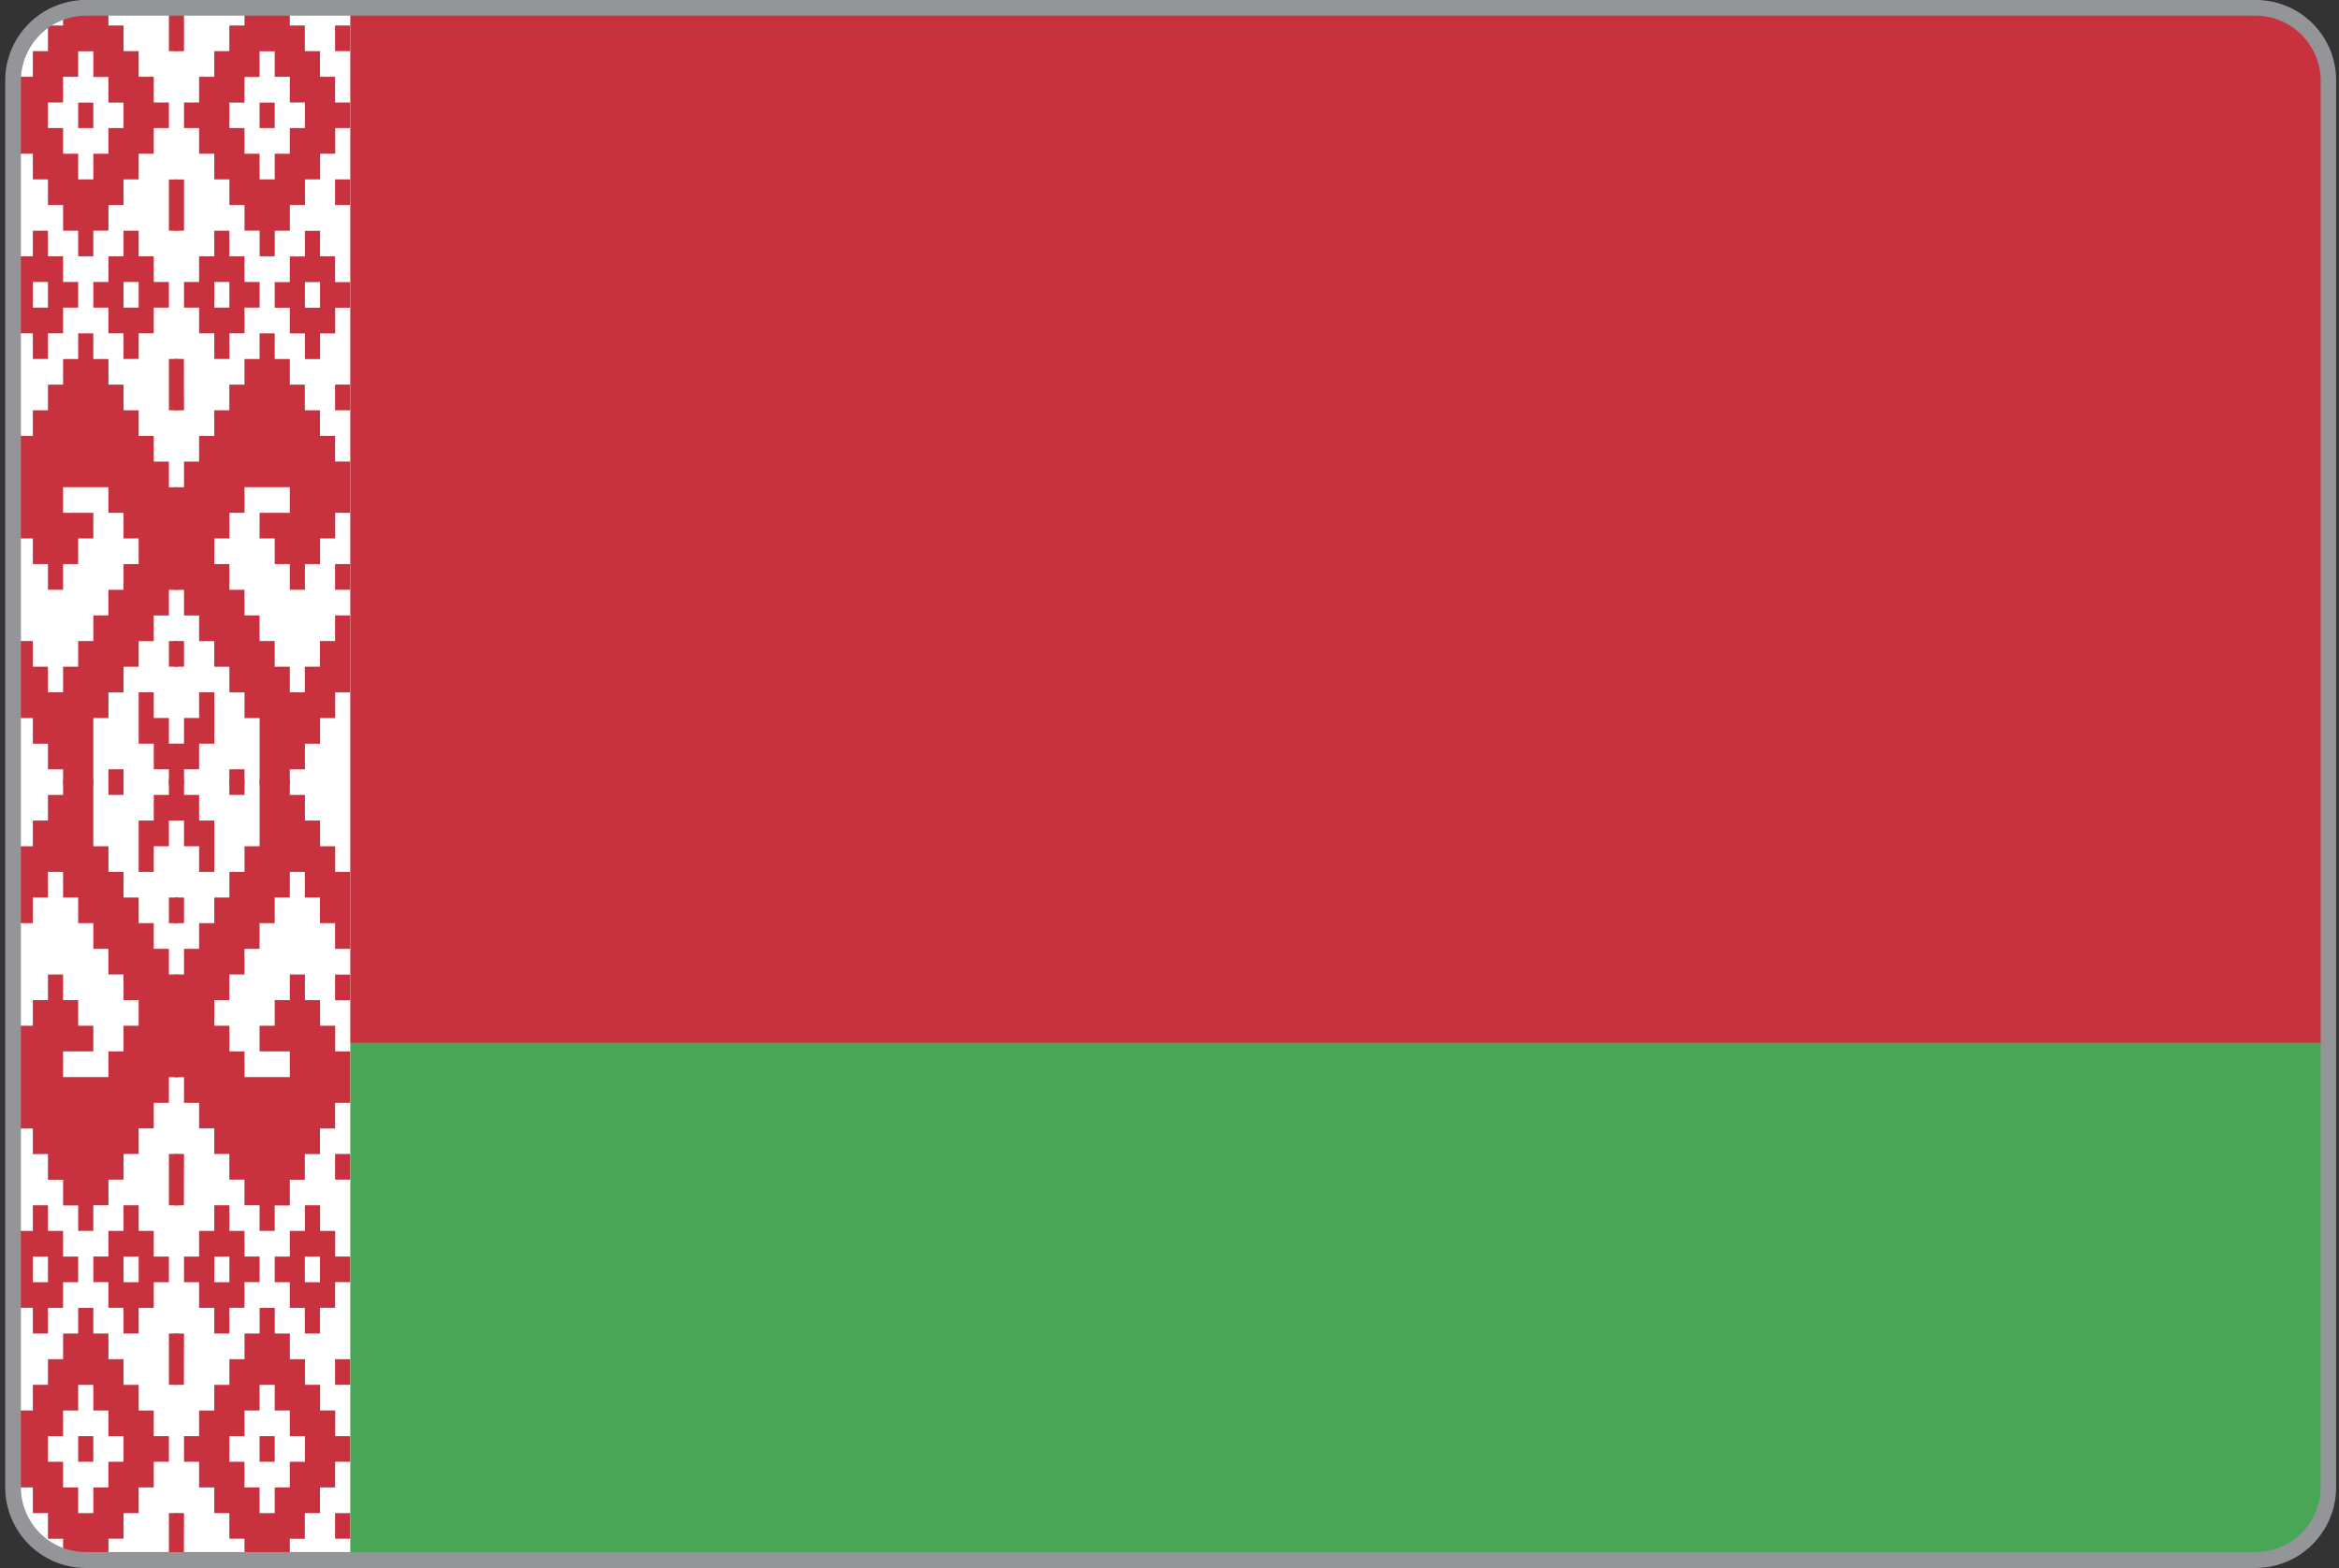 <svg id="Layer_2" data-name="Layer 2" xmlns="http://www.w3.org/2000/svg" xmlns:xlink="http://www.w3.org/1999/xlink" viewBox="0 0 895 600"><rect x="0" y="0" width="895" height="600" fill="#333333" stroke="none"/><defs><style>.cls-1{fill:none;}.cls-2{clip-path:url(#clip-path);}.cls-3{fill:#fff;}.cls-4,.cls-6{fill:#c8313e;}.cls-5{fill:#4aa657;}.cls-6{fill-rule:evenodd;}.cls-7{fill:#939598;}</style><clipPath id="clip-path"><path class="cls-1" d="M34.72,0H859.28A30.82,30.82,0,0,1,890,30.93V569.07A30.82,30.82,0,0,1,859.28,600H34.72A30.82,30.82,0,0,1,4,569.07V30.93A30.82,30.82,0,0,1,34.72,0Z"/></clipPath></defs><title>Belarus</title><g class="cls-2"><path class="cls-3" d="M0,14.33H0V583H0L390.86,293.65Z"/><rect class="cls-4" x="1" y="-0.05" width="894" height="598.67"/><rect class="cls-5" x="1" y="399.06" width="898" height="199.56"/><rect class="cls-3" x="1" y="-0.05" width="133.04" height="598.67"/><g id="h"><g id="q"><path class="cls-6" d="M24.14,0H41.49V9.76h5.78v9.82h5.79v9.81h5.78v9.82h5.79V49H58.84v9.82H53.06v9.81H47.27v9.81H41.49v9.82H35.71v9.81H29.92V88.28H24.14V78.46H18.35V68.65H12.57V58.84H6.78V49H1V39.21H6.78V29.39h5.79V19.58h5.78V9.76h5.79Zm5.78,19.63h5.79v9.81h5.78v9.82h5.78V49H41.49v9.82H35.71v9.81H29.92V58.84H24.14V49H18.35V39.21h5.79V29.39h5.78Zm0,19.63h5.79V49H29.92ZM1,9.76H6.78v9.82H1ZM1,68.65H6.78v9.81H1ZM64.63,0H68.1V19.58H64.63Zm0,68.7H68.1V88.28H64.63ZM12.57,88.28h5.78v9.81h5.79v9.82h5.78v9.81H24.14v9.82H18.35v9.81H12.57v-9.81H6.78v-9.82H1v-9.81H6.78V98.09h5.79Zm0,19.63h5.78v9.81H12.57Zm34.7-19.63h5.79v9.81h5.78v9.82h5.79v9.81H58.84v9.82H53.06v9.81H47.27v-9.81H41.49v-9.82H35.71v-9.81h5.78V98.09h5.78Zm0,19.63h5.79v9.81H47.27ZM1,147.16H6.78V157H1Zm63.63-9.81H68.1V157H64.63Z"/><path class="cls-6" d="M1,176.61H6.78v-9.82h5.79V157h5.78v-9.82h5.79v-9.81h5.78v-9.81h5.79v9.81h5.78v9.81h5.78V157h5.79v9.81h5.78v9.82h5.79v9.81H68.1v39.26H64.63v9.81H58.84v9.82H53.06v9.81H47.27v9.81H41.49v9.82H35.71v25.52H24.14v-5.89H18.35v-9.82H12.57v-9.81H6.78v-9.82H1V235.49H6.78v9.82h5.79v9.81h5.78v9.81h5.79v-9.81h5.78v-9.81h5.79v-9.82h5.78v-9.81h5.78v-9.82h5.79v-9.81H47.27v-9.82H41.49v-9.81H24.14v9.81H35.71v9.82H29.92v9.81H24.14v9.82H18.35v-9.82H12.57v-9.81H6.78v-9.82H1Zm0,39.25H6.78v9.82H1Zm63.63,29.45H68.1v9.81H64.63ZM53.06,264.93h5.78v9.82h5.79v9.81H68.1v15.71H64.63v-5.89H58.84v-9.82H53.06ZM41.49,294.38h5.78v5.89H41.49Z"/></g><path class="cls-6" d="M110.9,0H93.55V9.76H87.76v9.82H82v9.81H76.19v9.82H70.41V49h5.78v9.82H82v9.81h5.78v9.81h5.79v9.82h5.78v9.81h5.79V88.28h5.78V78.46h5.78V68.65h5.79V58.84h5.78V49H134V39.21h-5.79V29.39h-5.78V19.58h-5.79V9.76H110.9Zm-5.78,19.63H99.33v9.81H93.55v9.82H87.76V49h5.79v9.82h5.78v9.81h5.79V58.84h5.78V49h5.78V39.21H110.9V29.39h-5.78Zm0,19.63H99.33V49h5.79ZM134,9.76h-5.79v9.82H134Zm0,58.89h-5.79v9.81H134ZM70.41,0H66.94V19.58h3.47Zm0,68.7H66.94V88.28h3.47Zm52.06,19.63h-5.79v9.81H110.9v9.82h-5.78v9.81h5.78v9.82h5.78v9.81h5.79v-9.81h5.78v-9.82H134v-9.81h-5.79V98.09h-5.78Zm0,19.63h-5.79v9.81h5.79ZM87.76,88.28H82v9.81H76.19v9.82H70.41v9.81h5.78v9.82H82v9.81h5.78v-9.81h5.79v-9.82h5.78v-9.81H93.55V98.09H87.76Zm0,19.63H82v9.81h5.78ZM134,147.16h-5.79V157H134Zm-63.63-9.81H66.94V157h3.47Z"/><path class="cls-6" d="M134,176.61h-5.79v-9.82h-5.78V157h-5.79v-9.82H110.9v-9.81h-5.78v-9.81H99.33v9.81H93.55v9.81H87.76V157H82v9.81H76.19v9.82H70.41v9.81H66.94v39.26h3.47v9.81h5.78v9.82H82v9.81h5.78v9.81h5.79v9.82h5.78v25.52H110.9v-5.89h5.78v-9.82h5.79v-9.81h5.78v-9.82H134V235.49h-5.79v9.82h-5.78v9.81h-5.79v9.81H110.9v-9.81h-5.78v-9.81H99.33v-9.82H93.55v-9.81H87.76v-9.82H82v-9.81h5.78v-9.82h5.79v-9.81H110.9v9.81H99.33v9.82h5.79v9.81h5.78v9.82h5.78v-9.82h5.79v-9.81h5.78v-9.82H134Zm0,39.25h-5.79v9.82H134ZM70.41,245.31H66.94v9.81h3.47ZM82,264.93H76.19v9.82H70.41v9.81H66.94v15.71h3.47v-5.89h5.78v-9.82H82Zm11.57,29.45H87.76v5.89h5.79Z"/></g><path class="cls-6" d="M24.14,598.62H41.49V588.8h5.78V579h5.79v-9.82h5.78v-9.81h5.79v-9.81H58.84v-9.82H53.06v-9.81H47.27V520.1H41.49v-9.81H35.71v-9.82H29.92v9.82H24.14v9.81H18.35v9.82H12.57v9.81H6.78v9.82H1v9.81H6.78v9.81h5.79V579h5.78v9.81h5.79ZM29.92,579h5.79v-9.82h5.78v-9.81h5.78v-9.81H41.49v-9.82H35.71v-9.81H29.92v9.81H24.14v9.82H18.35v9.81h5.79v9.81h5.78Zm0-19.63h5.79v-9.81H29.92ZM1,588.8H6.78V579H1Zm0-58.88H6.78V520.1H1Zm63.63,68.7H68.1V579H64.63Zm0-68.7H68.1V510.29H64.63ZM12.57,510.29h5.78v-9.82h5.79v-9.81h5.78v-9.81H24.14V471H18.35v-9.81H12.57V471H6.78v9.82H1v9.81H6.78v9.81h5.79Zm0-19.63h5.78v-9.81H12.57Zm34.7,19.63h5.79v-9.82h5.78v-9.81h5.79v-9.81H58.84V471H53.06v-9.81H47.27V471H41.49v9.82H35.71v9.81h5.78v9.81h5.78Zm0-19.63h5.79v-9.81H47.27ZM1,451.4H6.78v-9.81H1Zm63.63,9.82H68.1V441.59H64.63Z"/><path class="cls-6" d="M1,422H6.78v9.82h5.79v9.81h5.78v9.81h5.79v9.82h5.78V471h5.79v-9.81h5.78V451.4h5.78v-9.81h5.79v-9.81h5.78V422h5.79v-9.81H68.1V372.89H64.63v-9.81H58.84v-9.82H53.06v-9.81H47.27v-9.82H41.49v-9.81H35.71V298.3H24.14v5.89H18.35V314H12.57v9.82H6.78v9.81H1v29.45H6.78v-9.82h5.79v-9.81h5.78v-9.82h5.79v9.82h5.78v9.81h5.79v9.82h5.78v9.81h5.78v9.81h5.79v9.82H47.27v9.81H41.49v9.82H24.14v-9.82H35.71v-9.81H29.92V382.7H24.14v-9.81H18.35v9.81H12.57v9.82H6.78v9.81H1ZM1,382.7H6.78v-9.81H1Zm63.63-29.44H68.1v-9.81H64.63ZM53.06,333.63h5.78v-9.81h5.79V314H68.1V298.3H64.63v5.89H58.84V314H53.06ZM41.49,304.19h5.78V298.3H41.49Z"/><path class="cls-6" d="M110.9,598.62H93.55V588.8H87.76V579H82v-9.82H76.19v-9.81H70.41v-9.81h5.78v-9.82H82v-9.81h5.78V520.1h5.79v-9.81h5.78v-9.82h5.79v9.82h5.78v9.81h5.78v9.82h5.79v9.81h5.78v9.82H134v9.81h-5.79v9.81h-5.78V579h-5.79v9.81H110.9ZM105.12,579H99.33v-9.82H93.55v-9.81H87.76v-9.81h5.79v-9.82h5.78v-9.81h5.79v9.81h5.78v9.82h5.78v9.81H110.9v9.81h-5.78Zm0-19.63H99.33v-9.81h5.79ZM134,588.8h-5.79V579H134Zm0-58.88h-5.79V520.1H134Zm-63.63,68.7H66.94V579h3.47Zm0-68.7H66.94V510.29h3.47Zm52.06-19.63h-5.79v-9.82H110.9v-9.81h-5.78v-9.81h5.78V471h5.78v-9.81h5.79V471h5.78v9.82H134v9.81h-5.79v9.81h-5.78Zm0-19.63h-5.79v-9.81h5.79ZM87.76,510.29H82v-9.82H76.19v-9.81H70.41v-9.81h5.78V471H82v-9.81h5.78V471h5.79v9.82h5.78v9.81H93.55v9.81H87.76Zm0-19.63H82v-9.81h5.78ZM134,451.4h-5.79v-9.81H134Zm-63.63,9.82H66.94V441.59h3.47Z"/><path class="cls-6" d="M134,422h-5.79v9.82h-5.78v9.81h-5.79v9.81H110.9v9.82h-5.78V471H99.33v-9.81H93.55V451.4H87.76v-9.81H82v-9.81H76.19V422H70.41v-9.81H66.94V372.89h3.47v-9.81h5.78v-9.82H82v-9.81h5.78v-9.82h5.79v-9.81h5.78V298.3H110.9v5.89h5.78V314h5.79v9.82h5.78v9.81H134v29.45h-5.79v-9.82h-5.78v-9.81h-5.79v-9.82H110.9v9.82h-5.78v9.81H99.33v9.82H93.55v9.81H87.76v9.81H82v9.82h5.78v9.81h5.79v9.82H110.9v-9.82H99.33v-9.81h5.79V382.7h5.78v-9.81h5.78v9.81h5.79v9.82h5.78v9.81H134Zm0-39.26h-5.79v-9.81H134ZM70.41,353.26H66.94v-9.81h3.47ZM82,333.63H76.19v-9.81H70.41V314H66.94V298.3h3.47v5.89h5.78V314H82Zm11.57-29.44H87.76V298.3h5.79Z"/></g><g id="Layer_1" data-name="Layer 1"><path class="cls-7" d="M863.1,6A25,25,0,0,1,888,30.9V569a24.9,24.9,0,0,1-24.9,24.9H32.9A24.82,24.82,0,0,1,8,569.1V30.9A25,25,0,0,1,32.9,6H863.1m0-6H32.9A30.86,30.86,0,0,0,2,30.9H2V569a30.88,30.88,0,0,0,30.9,31H863a30.86,30.86,0,0,0,30.9-30.9V30.9A30.71,30.71,0,0,0,863.1,0Z"/></g></svg>